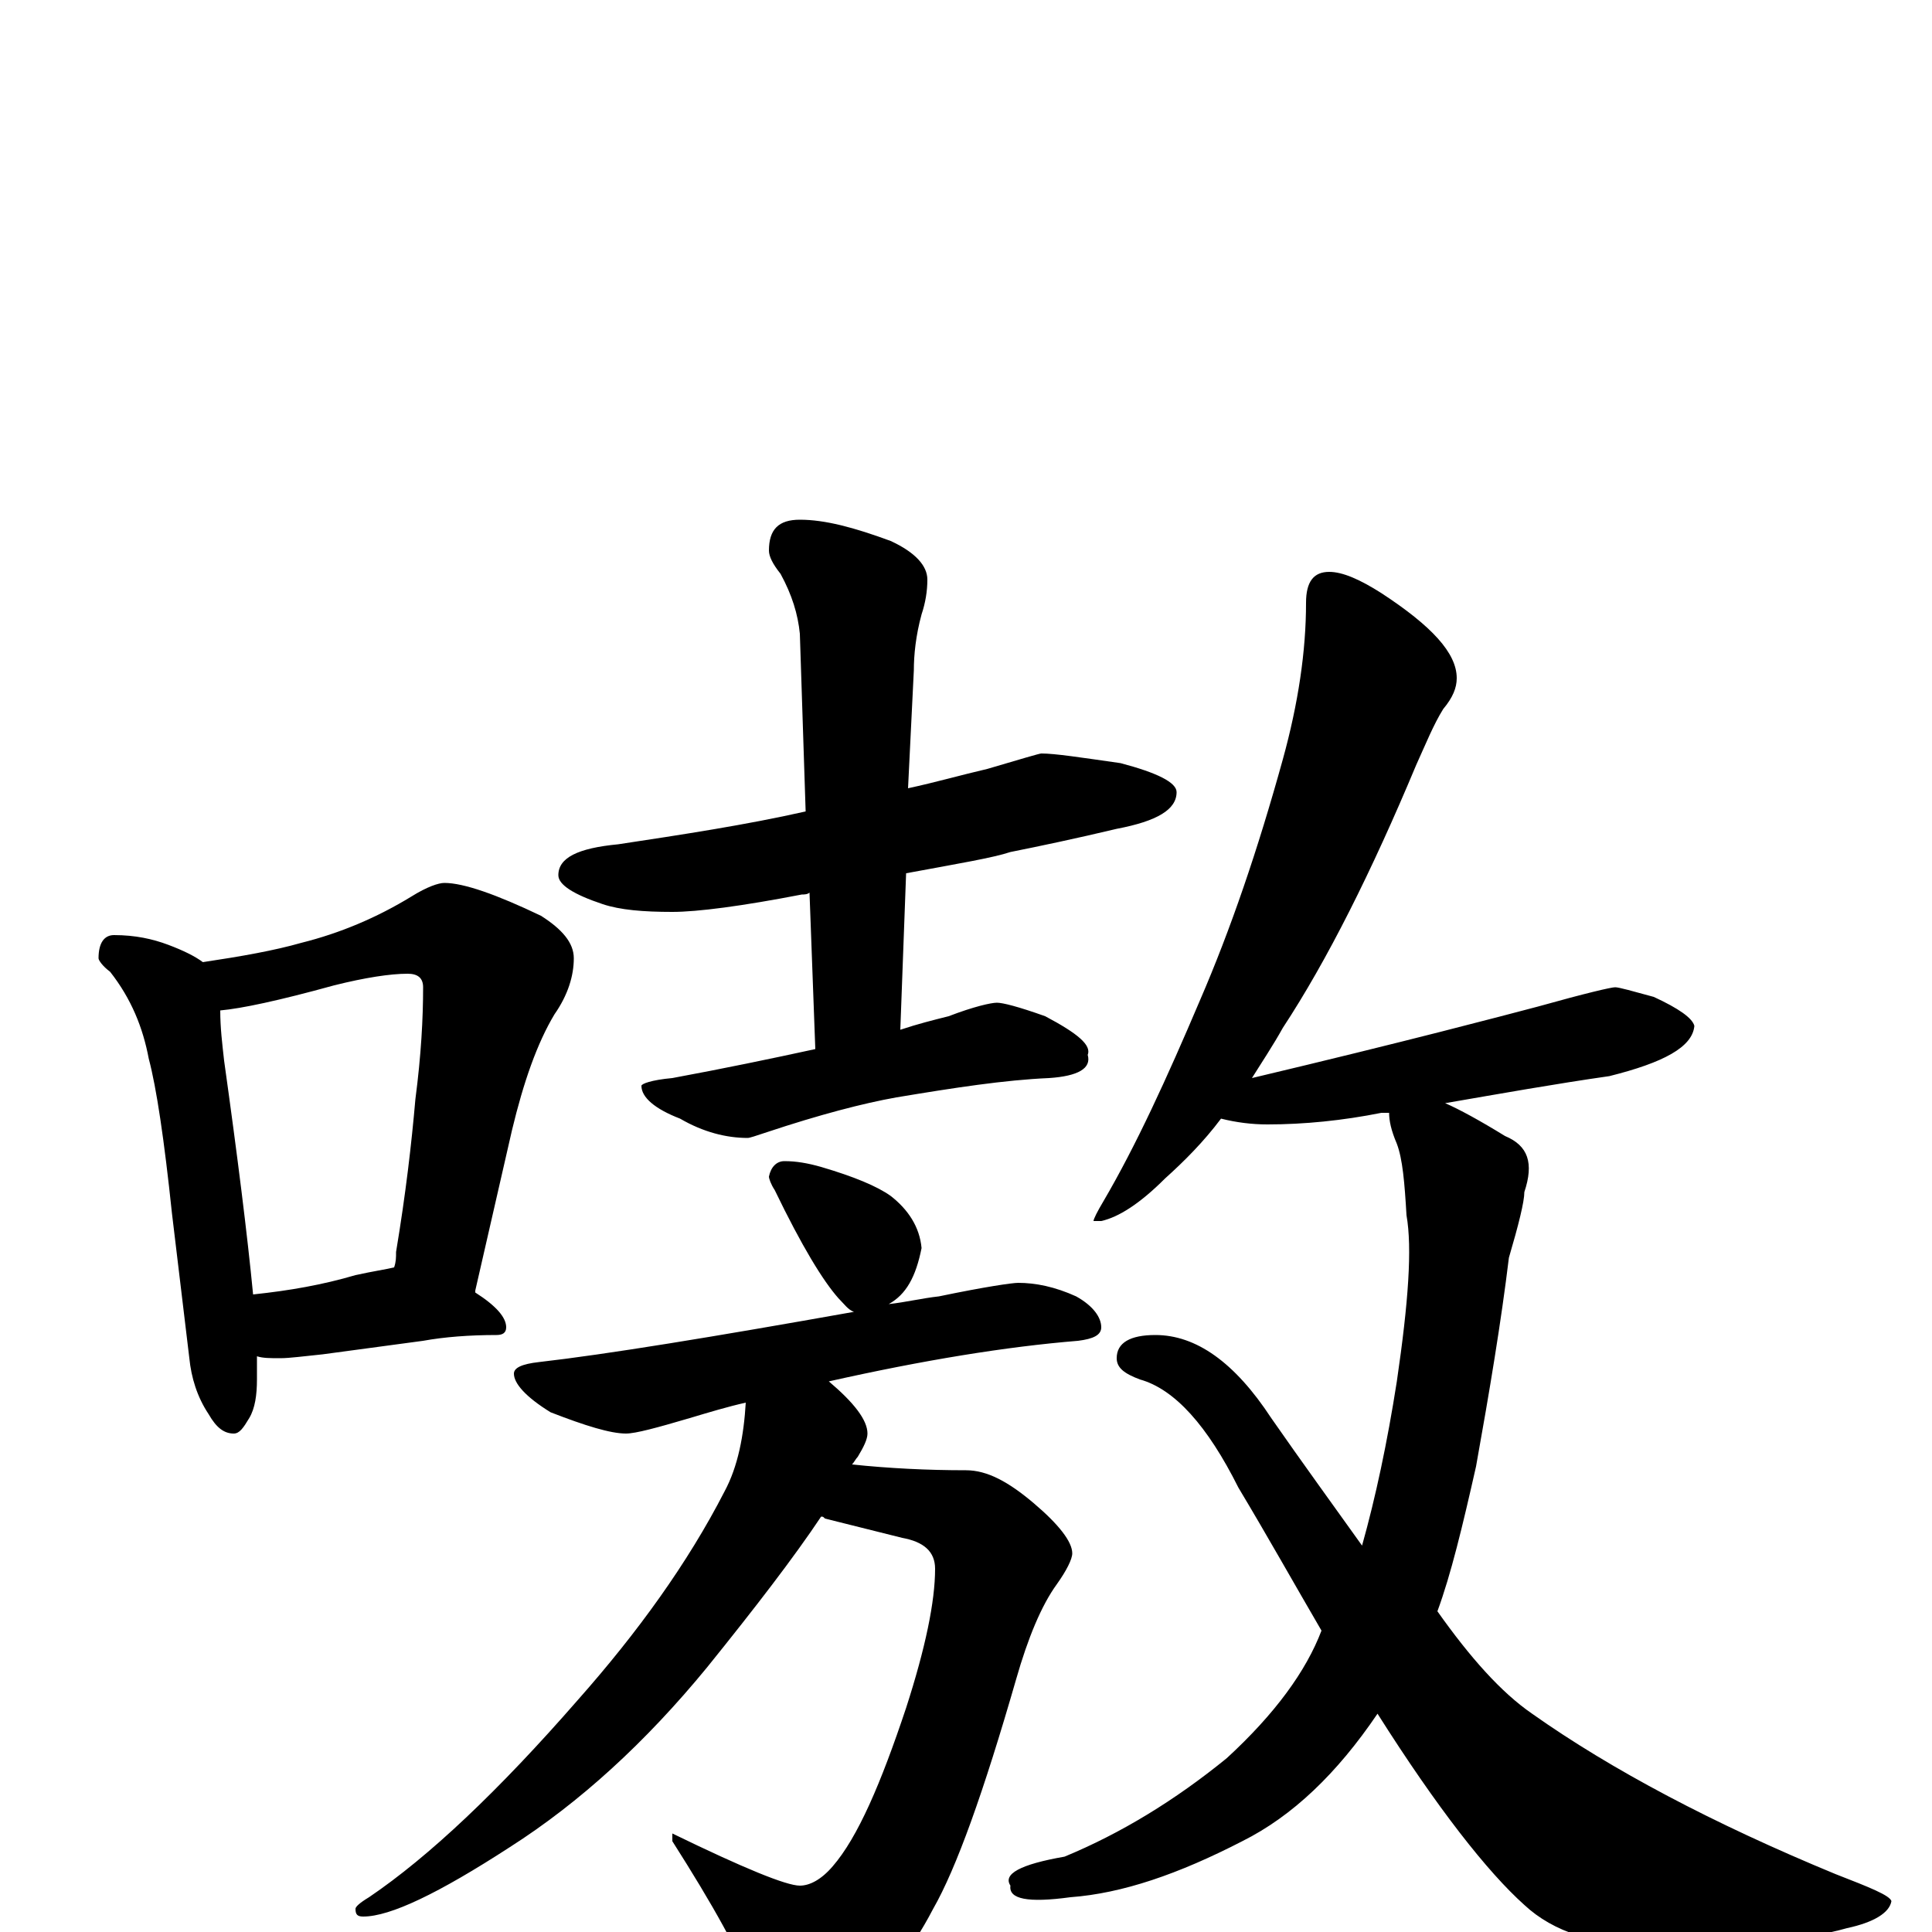 <?xml version="1.0" encoding="utf-8" ?>
<!DOCTYPE svg PUBLIC "-//W3C//DTD SVG 1.1//EN" "http://www.w3.org/Graphics/SVG/1.1/DTD/svg11.dtd">
<svg version="1.1" id="Layer_1" xmlns="http://www.w3.org/2000/svg" xmlns:xlink="http://www.w3.org/1999/xlink" x="0px" y="145px" width="1000px" height="1000px" viewBox="0 0 1000 1000" enable-background="new 0 0 1000 1000" xml:space="preserve">
<g id="Layer_1">
<path id="glyph" transform="matrix(1 0 0 -1 0 1000)" d="M59,516C70,516 79,514 87,511C95,508 101,505 105,502C125,505 142,508 156,512C176,517 195,525 213,536C221,541 227,543 230,543C240,543 257,537 280,526C291,519 297,512 297,504C297,495 294,485 287,475C278,460 271,440 265,415l-19,-83l0,-1C257,324 262,318 262,313C262,310 260,309 257,309C243,309 230,308 219,306l-52,-7C157,298 150,297 145,297C140,297 136,297 133,298C133,293 133,289 133,286C133,278 132,271 129,266C126,261 124,258 121,258C116,258 112,261 108,268C102,277 99,287 98,297l-9,75C85,410 81,437 77,452C74,468 68,483 57,497C53,500 51,503 51,504C51,512 54,516 59,516M131,330C150,332 167,335 184,340C193,342 200,343 204,344C205,347 205,349 205,352C210,382 213,408 215,431C218,454 219,473 219,489C219,494 216,496 211,496C202,496 189,494 173,490C144,482 125,478 114,477C114,468 115,460 116,451C123,401 128,361 131,330M539,610C546,610 559,608 580,605C599,600 609,595 609,590C609,581 599,575 578,571C557,566 538,562 523,559C514,556 496,553 469,548l-3,-81C475,470 483,472 491,474C504,479 513,481 516,481C519,481 527,479 541,474C558,465 565,459 563,454C565,447 558,443 543,442C520,441 494,437 464,432C447,429 424,423 397,414C391,412 388,411 387,411C376,411 364,414 352,421C339,426 332,432 332,438C332,439 337,441 348,442C375,447 399,452 422,457l-3,81C418,537 416,537 415,537C384,531 361,528 348,528C333,528 321,529 312,532C297,537 289,542 289,547C289,556 299,561 320,563C353,568 386,573 417,580l-3,92C413,682 410,692 404,703C400,708 398,712 398,715C398,726 403,731 414,731C427,731 442,727 461,720C474,714 480,707 480,700C480,694 479,688 477,682C474,671 473,661 473,653l-3,-61C484,595 498,599 511,602C528,607 538,610 539,610M406,399C412,399 418,398 425,396C442,391 454,386 461,381C470,374 476,365 477,354C474,339 469,330 460,325C469,326 477,328 486,329C510,334 524,336 527,336C536,336 546,334 557,329C566,324 570,318 570,313C570,309 566,307 558,306C521,303 478,296 429,285C442,274 449,265 449,258C449,255 447,251 444,246C443,245 442,243 441,242C460,240 480,239 500,239C511,239 522,233 535,222C548,211 555,202 555,196C555,193 552,187 547,180C539,169 532,152 526,131C509,72 495,33 483,12C471,-11 457,-28 441,-39C428,-46 418,-50 410,-50C402,-50 395,-43 390,-30C383,-11 369,14 348,47l0,4C385,33 407,24 414,24C419,24 425,27 431,34C444,49 456,77 469,116C479,147 484,171 484,188C484,197 478,202 467,204l-40,10C426,215 426,215 425,215C411,194 391,168 366,137C334,98 300,67 264,44C227,20 202,8 188,8C185,8 184,9 184,12C184,13 186,15 191,18C222,39 258,73 299,120C330,155 356,191 375,228C382,241 385,257 386,274C377,272 367,269 357,266C340,261 329,258 324,258C316,258 303,262 285,269C272,277 266,284 266,289C266,292 270,294 279,295C314,299 369,308 442,321C439,322 437,325 434,328C426,337 415,355 401,384C399,387 398,390 398,391C399,396 402,399 406,399M688,704C695,704 704,700 715,693C741,676 754,662 754,649C754,644 752,639 747,633C742,625 738,615 733,604C710,549 687,503 664,468C659,459 653,450 648,442C728,461 777,474 796,479C821,486 834,489 836,489C838,489 845,487 856,484C869,478 876,473 877,469C876,458 861,450 833,443C805,439 777,434 748,429C755,426 766,420 779,412C791,407 794,398 789,383C789,378 786,366 781,349C777,316 771,280 764,241C757,210 751,185 744,166C761,142 777,124 793,113C834,84 887,56 950,30C968,23 978,19 979,16C978,10 970,5 956,2C935,-4 901,-7 854,-7C826,-7 804,0 789,14C770,31 744,64 713,113C692,82 669,60 643,47C610,30 581,20 554,18C532,15 522,17 523,24C519,30 528,35 551,39C580,51 608,68 635,90C660,113 676,135 684,156C670,180 656,205 641,230C625,262 608,281 590,286C582,289 578,292 578,297C578,305 585,309 598,309C619,309 639,295 658,266C674,243 690,221 705,200C712,225 718,253 723,285C729,326 731,354 728,371C727,388 726,400 723,408C720,415 719,420 719,424C718,424 716,424 715,424C695,420 675,418 656,418C648,418 640,419 632,421C623,409 613,399 603,390C590,377 579,370 570,368l-4,0C566,369 568,373 571,378C588,407 604,442 621,482C637,519 651,560 664,607C672,636 676,663 676,688C676,699 680,704 688,704z"/>
</g>
</svg>
